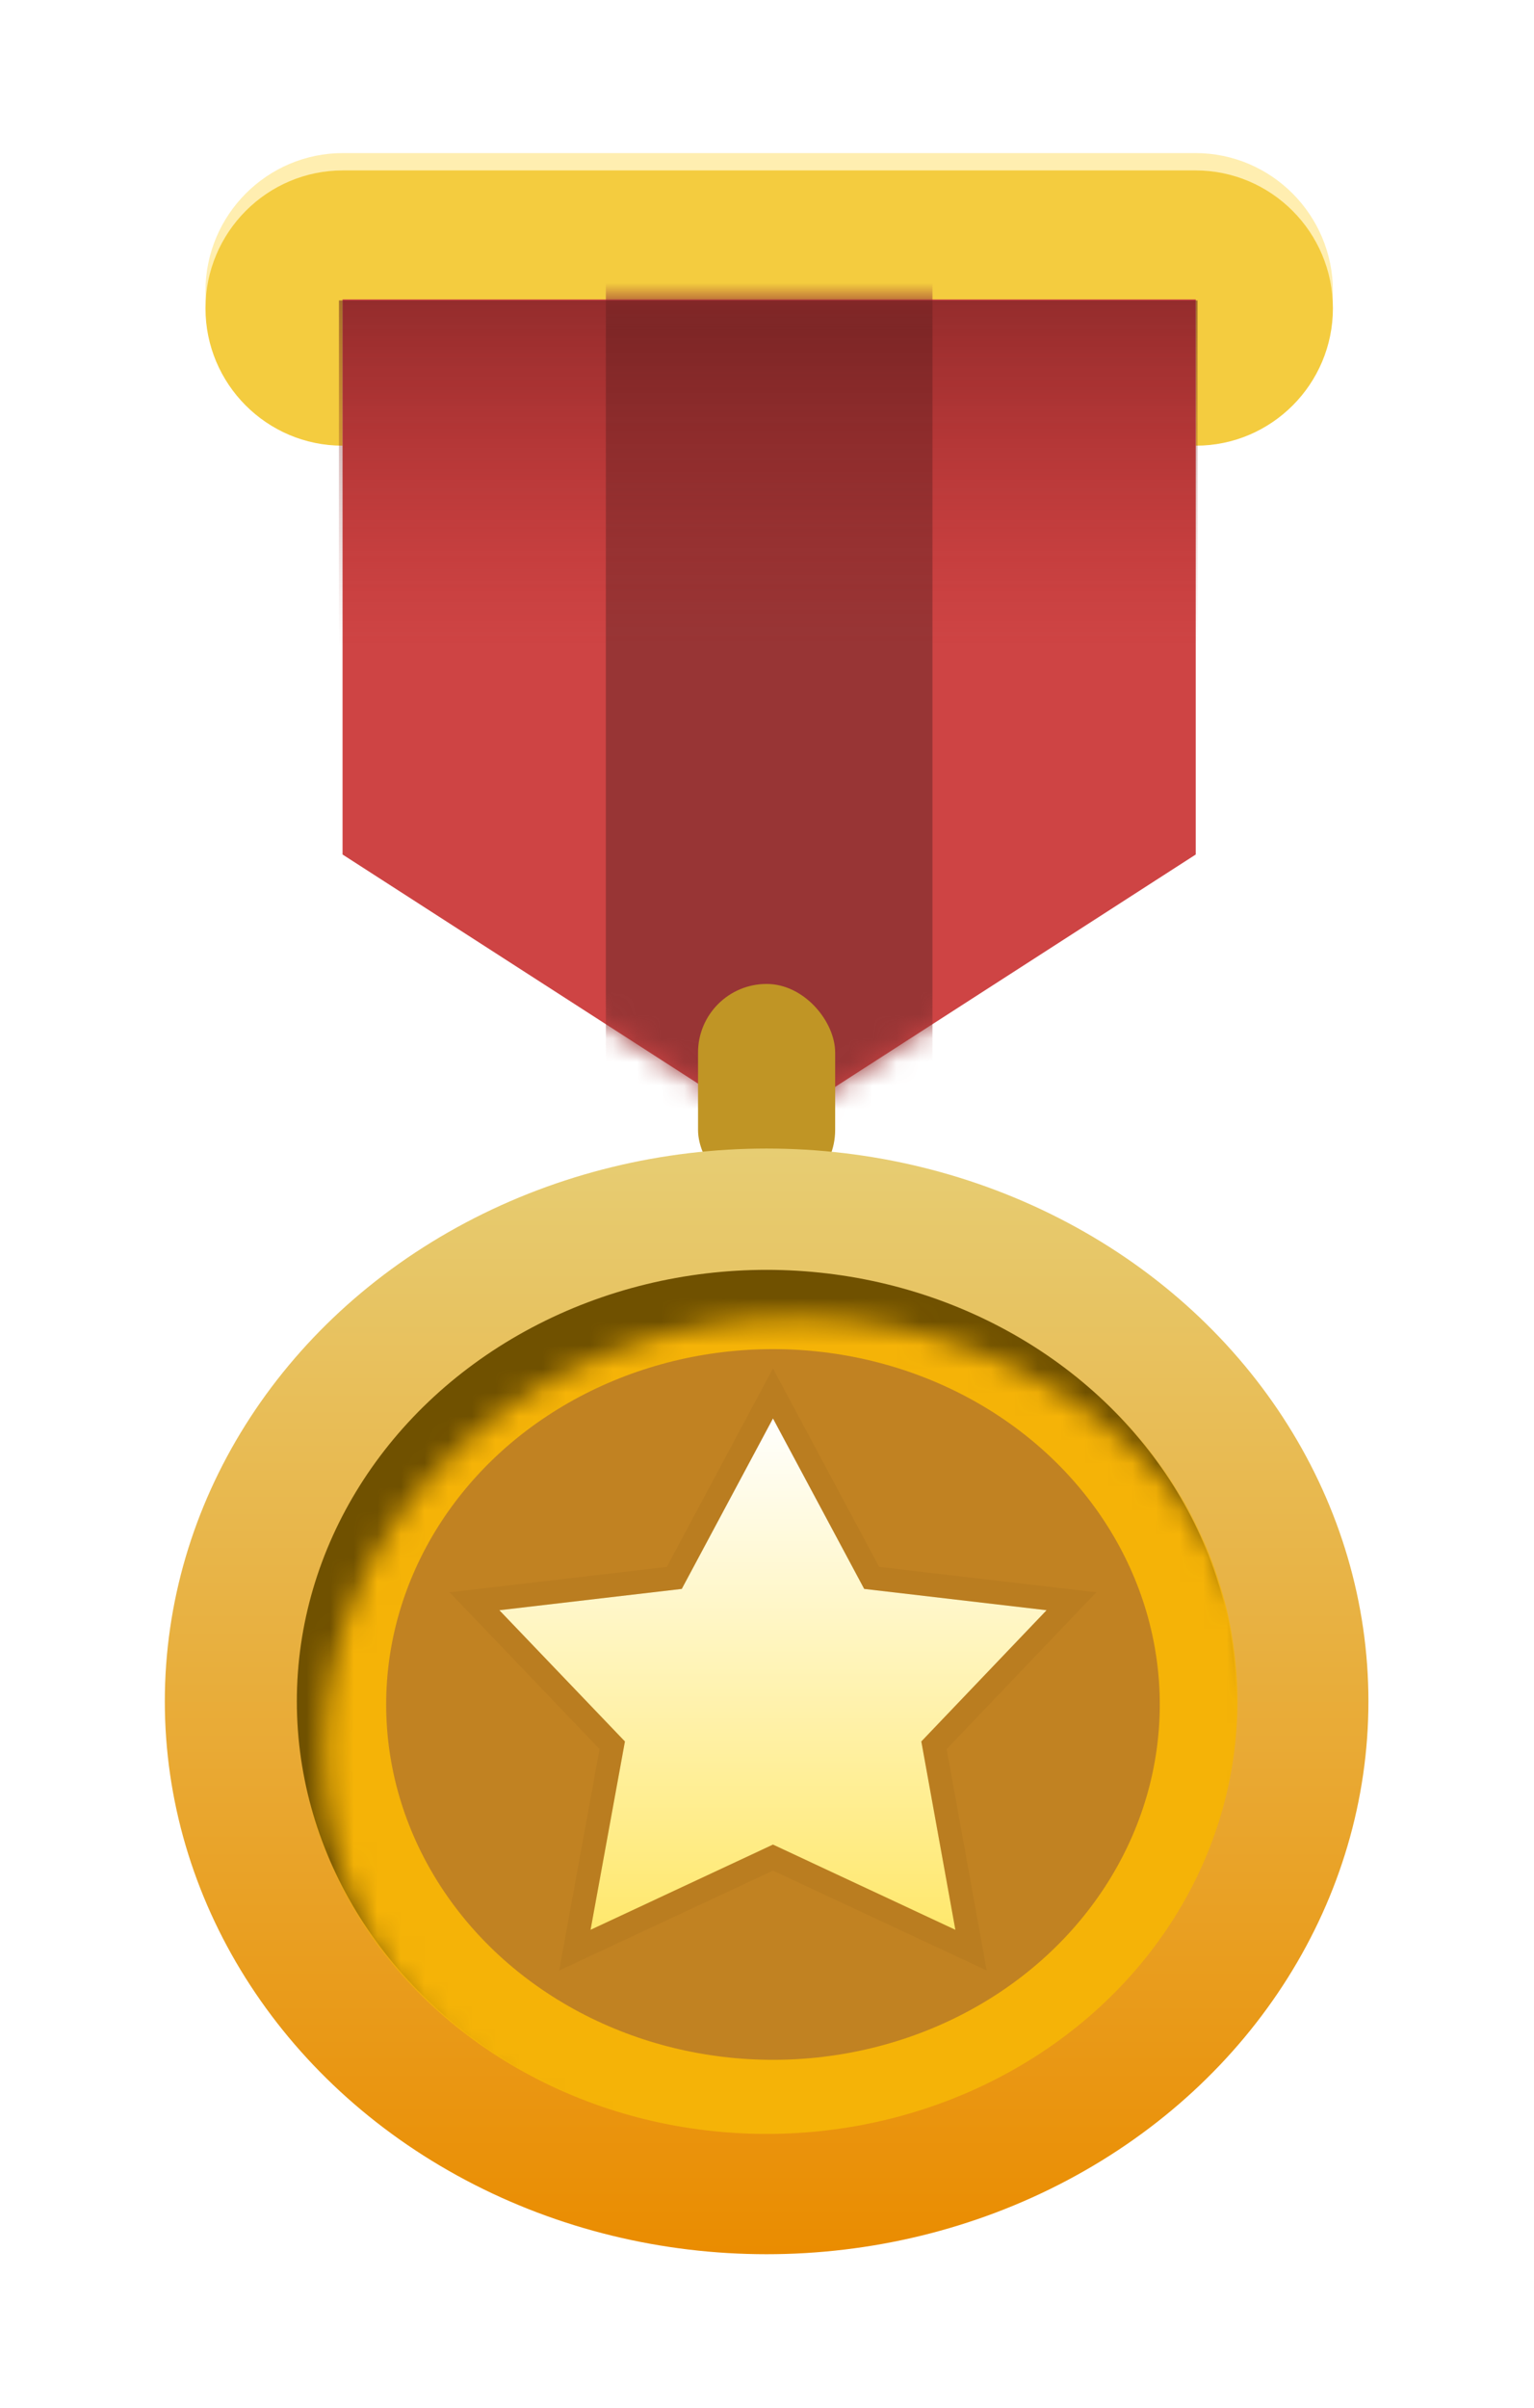 <svg width="65" height="102" viewBox="0 0 65 102" fill="none" xmlns="http://www.w3.org/2000/svg">
<g filter="url(#filter0_d_221_129586)">
<path d="M3.223 6.841C3.223 3.622 5.833 1 9.052 1H45.165C48.385 1 50.995 3.622 50.995 6.841C50.995 10.048 48.395 12.659 45.188 12.659V6.533H9.029V12.659C5.822 12.659 3.223 10.048 3.223 6.841Z" fill="#FFEEB0"/>
<path d="M3.223 7.576C3.223 4.356 5.833 1.734 9.052 1.734H45.165C48.385 1.734 50.995 4.356 50.995 7.576C50.995 10.782 48.395 13.394 45.188 13.394V7.268H9.029V13.394C5.822 13.394 3.223 10.782 3.223 7.576Z" fill="#F4CC3F"/>
<path d="M9.031 7.199H45.183V30.711L27.107 42.357L9.031 30.711V7.199Z" fill="#CE4444"/>
<mask id="mask0_221_129586" style="mask-type:alpha" maskUnits="userSpaceOnUse" x="9" y="7" width="37" height="36">
<path d="M9.039 7.199H45.174V30.714L27.107 42.357L9.039 30.714V7.199Z" fill="#AF3B3B"/>
</mask>
<g mask="url(#mask0_221_129586)">
<rect x="20.188" y="-6.756" width="13.839" height="49.113" fill="#983535"/>
</g>
<rect x="24.094" y="36.194" width="5.81" height="9.09" rx="2.905" fill="#C09525"/>
<ellipse cx="27" cy="66.583" rx="25.5" ry="23.417" fill="url(#paint0_linear_221_129586)"/>
<ellipse cx="26.999" cy="66.583" rx="19.905" ry="18.279" fill="#705100"/>
<mask id="mask1_221_129586" style="mask-type:alpha" maskUnits="userSpaceOnUse" x="8" y="50" width="41" height="37">
<ellipse cx="28.205" cy="68.667" rx="19.951" ry="18.322" fill="#C28B37"/>
</mask>
<g mask="url(#mask1_221_129586)">
<ellipse cx="26.998" cy="66.583" rx="19.951" ry="18.322" fill="#F5B307"/>
</g>
<ellipse cx="27.269" cy="66.714" rx="16.39" ry="15.052" fill="#C18222"/>
<path d="M27.269 54.599L31.134 61.819L38.862 62.722L33.555 68.281L34.998 76.259L27.269 72.649L19.54 76.259L20.996 68.281L15.676 62.722L23.405 61.819L27.269 54.599Z" fill="url(#paint1_linear_221_129586)"/>
<path d="M27.71 54.363L27.269 53.54L26.828 54.363L23.087 61.353L15.618 62.225L14.62 62.342L15.315 63.067L20.458 68.442L19.048 76.169L18.875 77.122L19.752 76.712L27.269 73.201L34.786 76.712L35.662 77.121L35.49 76.17L34.092 68.442L39.224 63.067L39.917 62.341L38.92 62.225L31.451 61.353L27.71 54.363Z" stroke="#A36D1D" stroke-opacity="0.2"/>
<path opacity="0.5" d="M45.258 21.926L8.879 21.926L8.879 7.241L45.258 7.241L45.258 21.926Z" fill="url(#paint2_linear_221_129586)"/>
</g>
<defs>
<filter id="filter0_d_221_129586" x="0.717" y="0.217" width="63.536" height="101.536" filterUnits="userSpaceOnUse" color-interpolation-filters="sRGB">
<feFlood flood-opacity="0" result="BackgroundImageFix"/>
<feColorMatrix in="SourceAlpha" type="matrix" values="0 0 0 0 0 0 0 0 0 0 0 0 0 0 0 0 0 0 127 0" result="hardAlpha"/>
<feOffset dx="5.484" dy="5.484"/>
<feGaussianBlur stdDeviation="3.134"/>
<feComposite in2="hardAlpha" operator="out"/>
<feColorMatrix type="matrix" values="0 0 0 0 0 0 0 0 0 0 0 0 0 0 0 0 0 0 0.3 0"/>
<feBlend mode="normal" in2="BackgroundImageFix" result="effect1_dropShadow_221_129586"/>
<feBlend mode="normal" in="SourceGraphic" in2="effect1_dropShadow_221_129586" result="shape"/>
</filter>
<linearGradient id="paint0_linear_221_129586" x1="27" y1="43.166" x2="27" y2="90" gradientUnits="userSpaceOnUse">
<stop stop-color="#E7CD73"/>
<stop offset="1" stop-color="#EA8C00"/>
</linearGradient>
<linearGradient id="paint1_linear_221_129586" x1="27.269" y1="54.599" x2="27.269" y2="76.259" gradientUnits="userSpaceOnUse">
<stop stop-color="white"/>
<stop offset="0" stop-color="#FFFFFD"/>
<stop offset="1" stop-color="#FFE86D"/>
</linearGradient>
<linearGradient id="paint2_linear_221_129586" x1="27.068" y1="21.926" x2="27.068" y2="7.241" gradientUnits="userSpaceOnUse">
<stop stop-color="#A21D1D" stop-opacity="0"/>
<stop offset="1" stop-color="#5A1414"/>
</linearGradient>
</defs>
</svg>
